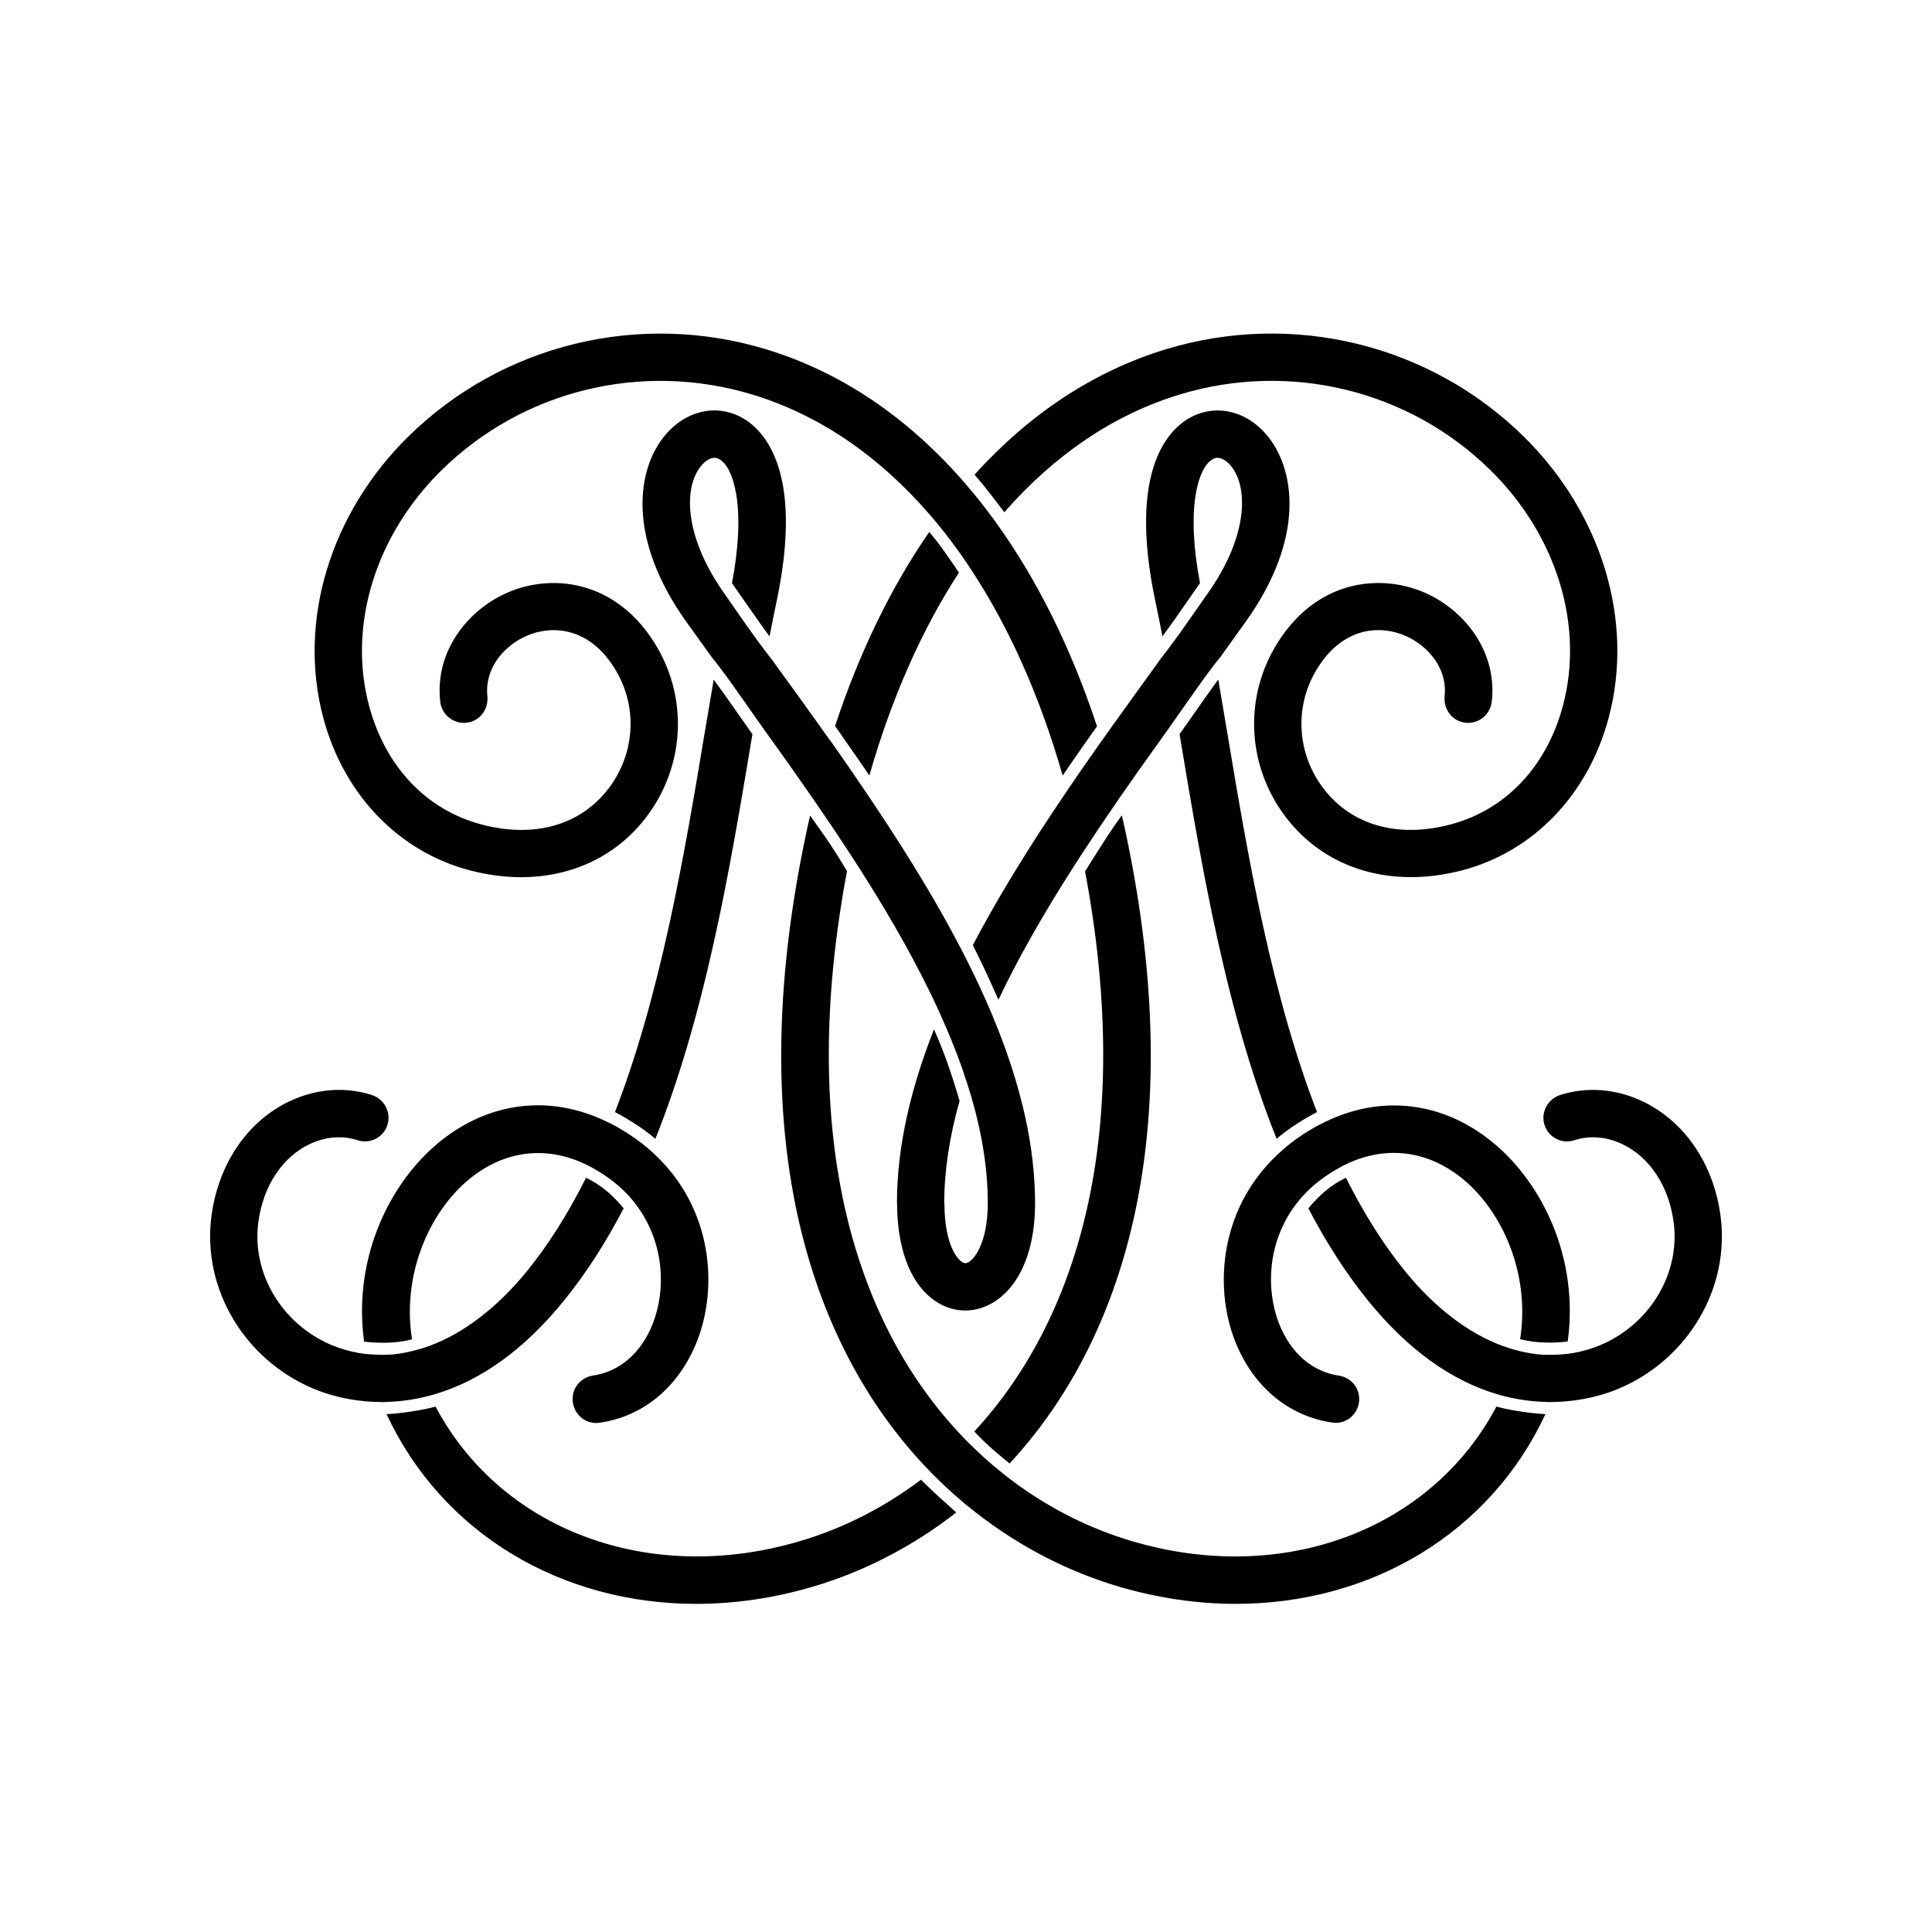 <?xml version="1.0" encoding="UTF-8"?>
<svg id="a" xmlns="http://www.w3.org/2000/svg" version="1.1" viewBox="0 0 400 400">
  <!-- Generator: Adobe Illustrator 29.1.0, SVG Export Plug-In . SVG Version: 2.1.0 Build 142)  -->
  <rect width="400" height="400" fill="#fff"/>
  <path d="M 144.132 332.065
C 152.165 332.065 160.311 330.862 168.348 328.487
C 173.517 326.964 178.615 324.919 183.503 322.406
C 188.569 319.804 193.443 316.687 197.987 313.139
L 197.939 313.095
L 194.626 310.108
C 192.928 308.571 191.546 307.224 190.68 306.358
C 182.963 312.17 174.518 316.453 165.574 319.089
C 157.881 321.361 150.106 322.413 142.462 322.217
C 135.027 322.028 127.863 320.664 121.171 318.165
C 114.506 315.676 108.47 312.122 103.232 307.602
C 97.89 302.993 93.501 297.483 90.184 291.22
C 89.352 291.454 87.561 291.897 84.777 292.299
C 83.089 292.547 81.536 292.705 80.027 292.784
C 82.863 298.858 86.54 304.423 90.961 309.328
C 95.292 314.133 100.324 318.292 105.913 321.685
C 117.098 328.477 130.314 332.065 144.132 332.065
Z

M 78.954 290.299
C 79.336 290.299 79.807 290.275 80.391 290.237
C 83.278 290.141 86.197 289.697 89.074 288.927
L 90.029 288.656
C 99.633 285.823 108.615 279.32 116.723 269.324
C 121.243 263.759 125.299 257.497 129.122 250.175
C 127.98 248.776 126.145 246.797 123.849 245.27
C 123.062 244.741 122.24 244.274 121.333 243.844
C 117.565 251.351 113.571 257.669 109.12 263.155
C 102.988 270.706 95.962 276.079 88.795 278.698
C 87.819 279.049 86.822 279.351 85.743 279.623
C 84.224 280.014 82.808 280.272 81.415 280.413
L 81.223 280.427
L 81.134 280.437
L 80.587 280.461
C 80.202 280.489 79.81 280.492 79.429 280.496
L 79.037 280.499
C 77.872 280.492 76.71 280.43 75.765 280.324
C 75.417 280.293 75.17 280.262 74.96 280.224
L 74.352 280.135
C 72.32 279.781 70.375 279.21 68.567 278.444
C 58.341 274.071 52.133 263.674 53.47 253.155
C 54.436 245.583 58.475 239.468 64.277 236.794
C 67.519 235.306 70.921 235.062 74.118 236.086
C 76.17 236.749 78.446 235.935 79.649 234.106
C 80.494 232.817 80.683 231.246 80.164 229.796
C 79.632 228.304 78.449 227.17 76.92 226.685
C 74.733 225.998 72.479 225.654 70.193 225.654
L 70.2 225.647
C 69.663 225.647 69.127 225.664 68.591 225.705
C 65.735 225.908 62.906 226.644 60.187 227.891
C 51.295 231.989 45.152 240.974 43.76 251.925
C 41.873 266.753 50.497 281.358 64.727 287.442
C 67.175 288.491 72.272 290.251 78.923 290.268
L 78.954 290.268
L 78.954 290.299
Z

M 124.01 294.575
C 132.985 293.368 140.468 287.312 144.27 277.79
C 148.69 266.698 147.628 250.347 135.58 239.042
L 135.422 238.884
L 134.711 238.231
C 133.817 237.433 132.397 236.275 130.548 235.048
L 130.221 234.835
L 129.85 234.584
L 128.279 233.635
C 128.097 233.522 127.908 233.408 127.733 233.315
C 127.204 233.006 126.764 232.769 126.392 232.573
L 126.385 232.604
C 114.998 226.788 102.648 227.692 92.222 235.464
C 81.092 243.765 72.943 260.037 75.383 277.77
C 76.541 277.921 79.37 278.196 82.684 277.801
C 83.663 277.68 84.55 277.491 85.3 277.292
C 83.072 263.086 89.531 249.77 98.121 243.366
C 105.36 237.97 113.723 237.299 121.707 241.28
L 122.374 241.637
C 123.883 242.441 125.375 243.39 126.846 244.524
C 128.149 245.542 129.317 246.625 130.342 247.762
L 130.349 247.769
L 130.4 247.831
C 130.826 248.309 131.211 248.787 131.583 249.278
C 137.632 257.132 137.914 267.111 135.116 274.137
C 132.696 280.203 128.238 283.984 122.811 284.782
C 120.552 285.115 118.799 286.896 118.573 289.164
C 118.267 292.279 120.91 294.991 124.01 294.575
Z

M 135.69 235.777
C 140.355 224.121 144.349 210.657 147.899 194.625
C 151.02 180.526 153.402 166.251 155.503 153.656
L 155.781 152.01
L 150.543 144.568
C 149.446 143.004 148.511 141.708 147.765 140.715
L 145.844 152.048
C 143.843 164.044 141.575 177.638 138.626 191.14
C 135.291 206.408 131.596 219.202 127.324 230.239
C 128.489 230.844 129.785 231.593 131.177 232.473
C 132.789 233.487 134.305 234.601 135.69 235.777
Z

M 209.025 303
C 215.009 296.544 220.182 289.158 224.396 281.046
C 228.92 272.336 232.388 262.694 234.701 252.386
C 239.854 229.435 239.403 203.009 233.367 173.844
C 233.055 172.324 232.704 170.719 232.261 168.794
C 231.147 170.331 230.167 171.75 229.346 173.015
C 226.324 177.666 224.74 180.292 224.73 180.306
L 224.712 180.337
L 224.626 180.278
C 229.576 206.549 229.665 230.311 224.895 250.911
C 222.746 260.188 219.591 268.854 215.514 276.67
C 211.713 283.96 207.072 290.587 201.724 296.366
L 201.713 296.362
C 202.672 297.41 204.278 299.047 206.529 300.934
L 209.025 303
Z

M 255.868 332.062
C 269.686 332.062 282.902 328.473 294.087 321.681
C 299.676 318.289 304.705 314.129 309.036 309.324
C 313.456 304.419 317.134 298.854 319.966 292.78
C 318.468 292.701 316.917 292.543 315.233 292.296
C 312.446 291.894 310.651 291.45 309.816 291.216
C 306.499 297.479 302.11 302.993 296.768 307.602
C 291.53 312.122 285.494 315.68 278.829 318.168
C 272.137 320.667 264.973 322.032 257.535 322.221
L 255.73 322.245
C 248.667 322.245 241.507 321.186 234.412 319.096
C 225.737 316.529 217.549 312.442 210.08 306.945
C 209.255 306.341 208.378 305.663 207.32 304.808
C 204.755 302.745 202.284 300.507 199.971 298.156
L 199.197 297.338
C 193.708 291.588 188.937 284.964 185.015 277.656
C 180.815 269.823 177.553 261.116 175.315 251.781
C 170.341 230.999 170.355 206.969 175.363 180.357
C 174.205 178.412 172.455 175.562 170.692 173.039
L 167.722 168.842
C 167.317 170.602 166.959 172.242 166.633 173.847
C 160.459 203.665 160.126 230.6 165.65 253.905
C 168.121 264.34 171.792 274.071 176.556 282.826
C 180.99 290.976 186.411 298.359 192.667 304.766
L 192.718 304.818
L 192.704 304.818
L 192.938 305.052
C 194.973 307.117 197.156 309.135 199.428 311.046
L 199.981 311.534
L 199.991 311.534
L 200.002 311.531
L 200.012 311.531
L 200.019 311.538
C 204.821 315.504 210.011 318.979 215.439 321.86
C 220.653 324.627 226.104 326.858 231.645 328.494
C 239.695 330.862 247.845 332.062 255.868 332.062
Z

M 199.85 271.325
C 206.811 271.325 214.301 264.364 214.301 249.082
C 214.301 243.394 213.61 237.375 212.249 231.195
C 210.98 225.441 209.086 219.343 206.615 213.073
L 205.35 209.959
C 203.79 206.25 201.982 202.359 199.974 198.393
L 199.964 198.372
L 199.032 196.574
C 194.396 187.61 188.573 177.913 181.234 166.924
L 181.059 166.667
L 179.11 163.755
L 175.631 158.661
L 171.936 153.361
L 171.936 153.426
L 171.881 153.347
C 167.884 147.686 163.817 142.08 159.882 136.659
L 159.816 136.57
L 159.806 136.58
L 159.786 136.546
L 159.651 136.37
C 157.311 133.346 155.582 130.929 154.54 129.437
L 149.704 122.508
L 149.432 122.106
L 149.346 121.975
C 145.727 116.637 143.527 111.254 142.984 106.404
C 142.513 102.187 143.314 98.619 145.239 96.357
C 145.645 95.883 146.714 94.783 147.923 94.783
C 148.226 94.783 148.518 94.851 148.786 94.992
C 150.45 95.81 151.777 98.478 152.423 102.31
C 153.234 107.109 152.932 113.482 151.55 120.738
L 156.616 127.99
C 157.483 129.238 158.421 130.541 159.332 131.761
C 159.847 129.059 160.277 126.908 160.69 124.99
C 166.829 96.402 157.445 88.345 153.124 86.207
C 147.944 83.649 141.925 85.141 137.787 90.005
C 131.944 96.869 129.555 111.117 142.049 128.671
L 147.559 136.333
L 147.583 136.357
C 147.779 136.594 149.58 138.773 152.612 143.121
L 157.699 150.346
C 161.748 155.959 165.075 160.662 168.176 165.147
L 168.502 165.618
C 171.362 169.767 173.841 173.459 176.078 176.899
L 178.316 180.371
C 185.025 190.93 190.243 200.318 194.261 209.069
L 194.519 209.643
L 194.646 209.932
C 196.42 213.847 197.957 217.652 199.218 221.237
L 199.991 223.602
L 200.009 223.571
L 200.033 223.643
C 203.044 232.862 204.508 241.183 204.508 249.082
C 204.508 257.95 201.222 261.532 199.854 261.532
C 198.747 261.532 195.54 258.473 195.533 249.113
L 195.495 249.113
L 195.495 249.082
C 195.495 242.496 196.564 235.378 198.671 227.922
C 198.022 225.702 196.716 221.422 195.262 217.669
C 194.612 215.988 193.976 214.455 193.375 213.104
C 190.914 219.36 189.023 225.441 187.758 231.177
C 186.397 237.351 185.703 243.366 185.703 249.051
L 185.734 249.051
L 185.734 249.082
C 185.734 255.379 186.968 260.769 189.301 264.66
C 191.842 268.895 195.688 271.325 199.85 271.325
Z

M 97.313 180.206
C 111.994 184.045 125.643 179.914 133.824 169.148
C 141.623 158.888 142.513 145.118 136.089 134.074
C 127.747 119.717 113.544 118.397 103.878 123.243
C 99.884 125.251 96.43 128.392 94.147 132.098
C 91.648 136.15 90.614 140.719 91.15 145.304
C 91.335 146.864 92.222 148.212 93.587 149.002
C 94.941 149.786 96.543 149.882 97.976 149.267
C 99.956 148.425 101.132 146.345 100.898 144.097
C 100.637 141.561 101.283 139.038 102.764 136.807
C 104.081 134.827 106.037 133.119 108.278 131.995
C 113.729 129.252 122.068 129.441 127.619 138.99
C 132.047 146.61 131.421 156.118 126.025 163.216
C 120.222 170.839 110.663 173.579 99.791 170.726
C 88.307 167.729 79.783 158.751 76.404 146.094
C 71.98 129.492 77.727 110.821 91.401 97.368
C 108.278 80.765 132.944 74.757 155.774 81.69
C 162.604 83.759 169.193 86.932 175.36 91.119
C 181.447 95.254 187.198 100.427 192.447 106.497
L 193.818 108.099
C 195.922 110.639 198.012 113.423 200.029 116.372
L 201.174 118.101
C 209.028 130.07 215.366 144.359 220.014 160.572
L 222.045 157.609
C 224.245 154.402 226.641 151.054 227.122 150.381
C 221.804 134.246 214.758 120.033 206.175 108.137
C 204.188 105.376 202.098 102.723 199.967 100.255
C 194.107 93.439 187.648 87.623 180.777 82.965
C 173.827 78.253 166.371 74.671 158.617 72.32
C 132.346 64.346 103.961 71.268 84.53 90.386
C 68.344 106.315 61.6 128.63 66.934 148.621
C 71.183 164.532 82.536 176.343 97.313 180.206
Z

M 275.986 294.544
C 277.416 294.733 278.839 294.259 279.894 293.234
C 280.998 292.165 281.544 290.677 281.386 289.154
C 281.163 286.927 279.434 285.139 277.182 284.806
C 274.467 284.404 272.016 283.273 269.892 281.448
C 267.747 279.605 266.053 277.148 264.853 274.144
C 263.402 270.5 262.846 266.214 263.289 262.068
C 263.787 257.407 265.52 253.011 268.301 249.354
C 268.775 248.732 269.208 248.202 269.627 247.738
C 270.683 246.57 271.858 245.477 273.126 244.497
C 274.532 243.411 276.041 242.435 277.612 241.599
L 278.3 241.228
C 286.343 237.234 294.723 237.983 301.897 243.339
C 306.289 246.614 310.008 251.602 312.366 257.383
C 314.951 263.718 315.766 270.589 314.724 277.261
C 315.618 277.491 316.471 277.656 317.323 277.763
C 320.674 278.169 323.496 277.883 324.579 277.735
C 325.727 269.4 324.576 260.879 321.252 253.09
C 318.213 245.968 313.418 239.719 307.75 235.491
C 302.594 231.645 296.974 229.452 291.052 228.971
C 290.234 228.905 289.412 228.871 288.594 228.871
C 283.552 228.871 278.526 230.133 273.632 232.635
L 273.302 232.8
C 272.944 232.979 272.576 233.164 272.216 233.367
L 271.855 233.587
C 271.239 233.945 270.72 234.261 270.164 234.611
L 269.717 234.907
L 269.576 234.996
L 269.521 235.034
C 268.661 235.612 267.878 236.172 267.135 236.753
C 266.554 237.203 266.011 237.684 265.485 238.148
L 265.331 238.282
C 259.419 243.486 255.514 250.309 254.032 258.016
C 252.743 264.725 253.355 271.741 255.754 277.77
C 257.631 282.479 260.384 286.346 263.932 289.271
C 267.393 292.124 271.562 293.946 275.986 294.544
Z

M 179.993 160.552
C 184.575 144.561 190.814 130.431 198.534 118.555
C 198.111 117.898 197.235 116.592 195.454 114.076
C 194.471 112.681 193.44 111.357 192.388 110.144
C 184.469 121.597 177.91 135.112 172.892 150.315
L 177.704 157.217
L 179.993 160.552
Z

M 321.049 290.302
L 321.049 290.271
L 321.08 290.271
C 327.748 290.251 332.835 288.494 335.276 287.449
C 349.506 281.369 358.127 266.757 356.243 251.925
C 354.851 240.981 348.709 231.999 339.817 227.902
C 337.098 226.647 334.269 225.912 331.412 225.709
C 328.577 225.509 325.772 225.839 323.07 226.692
C 321.547 227.17 320.365 228.3 319.832 229.792
C 319.313 231.246 319.502 232.821 320.348 234.113
C 321.551 235.935 323.823 236.753 325.878 236.093
C 329.075 235.058 332.478 235.306 335.719 236.801
C 341.521 239.472 345.56 245.587 346.526 253.162
C 347.863 263.677 341.656 274.075 331.43 278.45
C 329.628 279.22 327.693 279.784 325.676 280.131
L 325.652 280.142
L 324.906 280.255
L 324.235 280.334
C 323.548 280.406 322.431 280.492 321.011 280.502
C 320.492 280.502 320.001 280.502 319.485 280.472
L 318.839 280.441
L 318.65 280.423
L 318.588 280.417
C 317.268 280.293 315.848 280.035 314.254 279.633
C 313.174 279.358 312.177 279.055 311.212 278.701
C 304.038 276.089 297.012 270.717 290.887 263.165
C 286.442 257.693 282.445 251.372 278.667 243.847
C 277.811 244.253 276.962 244.734 276.144 245.274
C 273.707 246.9 271.807 249.041 270.878 250.179
L 270.882 250.165
C 274.635 257.373 278.808 263.818 283.28 269.324
C 291.396 279.32 300.381 285.823 309.981 288.656
L 310.93 288.931
C 313.779 289.694 316.704 290.134 319.626 290.24
C 320.245 290.282 320.733 290.295 321.049 290.302
Z

M 264.31 235.77
C 265.248 234.969 266.785 233.759 268.813 232.473
C 270.662 231.312 271.93 230.621 272.673 230.239
C 268.4 219.188 264.702 206.395 261.371 191.13
C 258.425 177.635 256.157 164.04 254.153 152.048
L 252.231 140.694
C 251.348 141.88 250.499 143.063 249.629 144.307
L 244.215 152
L 244.346 152.773
L 244.494 153.663
C 246.594 166.24 248.973 180.498 252.101 194.625
C 255.651 210.657 259.645 224.114 264.31 235.77
Z

M 206.711 206.989
C 210.788 198.417 215.975 189.26 222.567 178.996
L 223.918 176.903
C 226.276 173.283 228.751 169.595 231.494 165.622
L 232.109 164.735
C 235.059 160.479 238.238 155.994 242.108 150.625
L 242.102 150.618
L 242.115 150.597
L 247.56 142.863
C 250.709 138.371 252.513 136.195 252.589 136.106
L 252.606 136.089
L 252.62 136.095
L 257.947 128.671
C 270.449 111.13 268.06 96.879 262.217 90.005
C 258.078 85.148 252.059 83.66 246.879 86.207
C 242.555 88.341 233.165 96.395 239.307 124.99
C 239.726 126.942 240.159 129.094 240.665 131.751
C 241.6 130.496 242.603 129.111 243.562 127.736
L 248.447 120.731
C 247.065 113.478 246.762 107.105 247.574 102.303
C 248.491 96.866 250.423 95.374 251.21 94.986
C 251.496 94.851 251.777 94.786 252.073 94.786
C 253.29 94.786 254.355 95.879 254.758 96.35
C 256.669 98.595 257.473 102.132 257.026 106.308
C 256.514 111.099 254.373 116.427 250.832 121.717
L 250.43 122.308
L 245.632 129.169
C 243.009 132.947 240.445 136.205 240.421 136.236
L 229.875 150.869
L 229.531 151.36
L 228.119 153.34
L 224.131 159.032
L 220.9 163.745
L 220.9 163.762
L 220.894 163.769
C 212.799 175.689 206.426 186.125 201.418 195.677
C 201.738 196.32 203.329 199.482 204.979 203.116
L 206.711 206.989
Z

M 302.691 180.199
C 317.461 176.343 328.81 164.535 333.055 148.614
C 338.397 128.626 331.657 106.315 315.467 90.38
C 296.036 71.265 267.647 64.342 241.38 72.313
C 234 74.554 226.885 77.906 220.234 82.281
C 213.658 86.605 207.447 91.985 201.768 98.265
C 203.071 99.781 204.35 101.358 205.574 102.953
L 207.938 106.054
C 213.142 100.104 218.835 95.034 224.85 90.974
C 230.951 86.856 237.472 83.732 244.229 81.683
C 267.07 74.75 291.736 80.759 308.596 97.361
C 322.276 110.814 328.023 129.486 323.593 146.088
C 320.217 158.74 311.696 167.722 300.212 170.726
C 289.333 173.572 279.771 170.833 273.979 163.209
C 268.579 156.107 267.953 146.6 272.384 138.983
C 277.935 129.434 286.274 129.245 291.726 131.988
C 293.967 133.115 295.923 134.827 297.239 136.803
C 298.72 139.034 299.367 141.554 299.105 144.091
C 298.875 146.342 300.044 148.421 302.02 149.267
C 303.46 149.879 305.066 149.779 306.42 148.996
C 307.778 148.208 308.665 146.858 308.847 145.297
C 309.386 140.712 308.352 136.147 305.856 132.094
C 303.574 128.389 300.119 125.244 296.129 123.243
C 292.922 121.631 289.213 120.7 285.38 120.703
C 277.677 120.703 269.49 124.474 263.915 134.067
C 257.49 145.122 258.381 158.888 266.18 169.141
C 274.357 179.9 288.003 184.032 302.691 180.199
Z"/>
</svg>